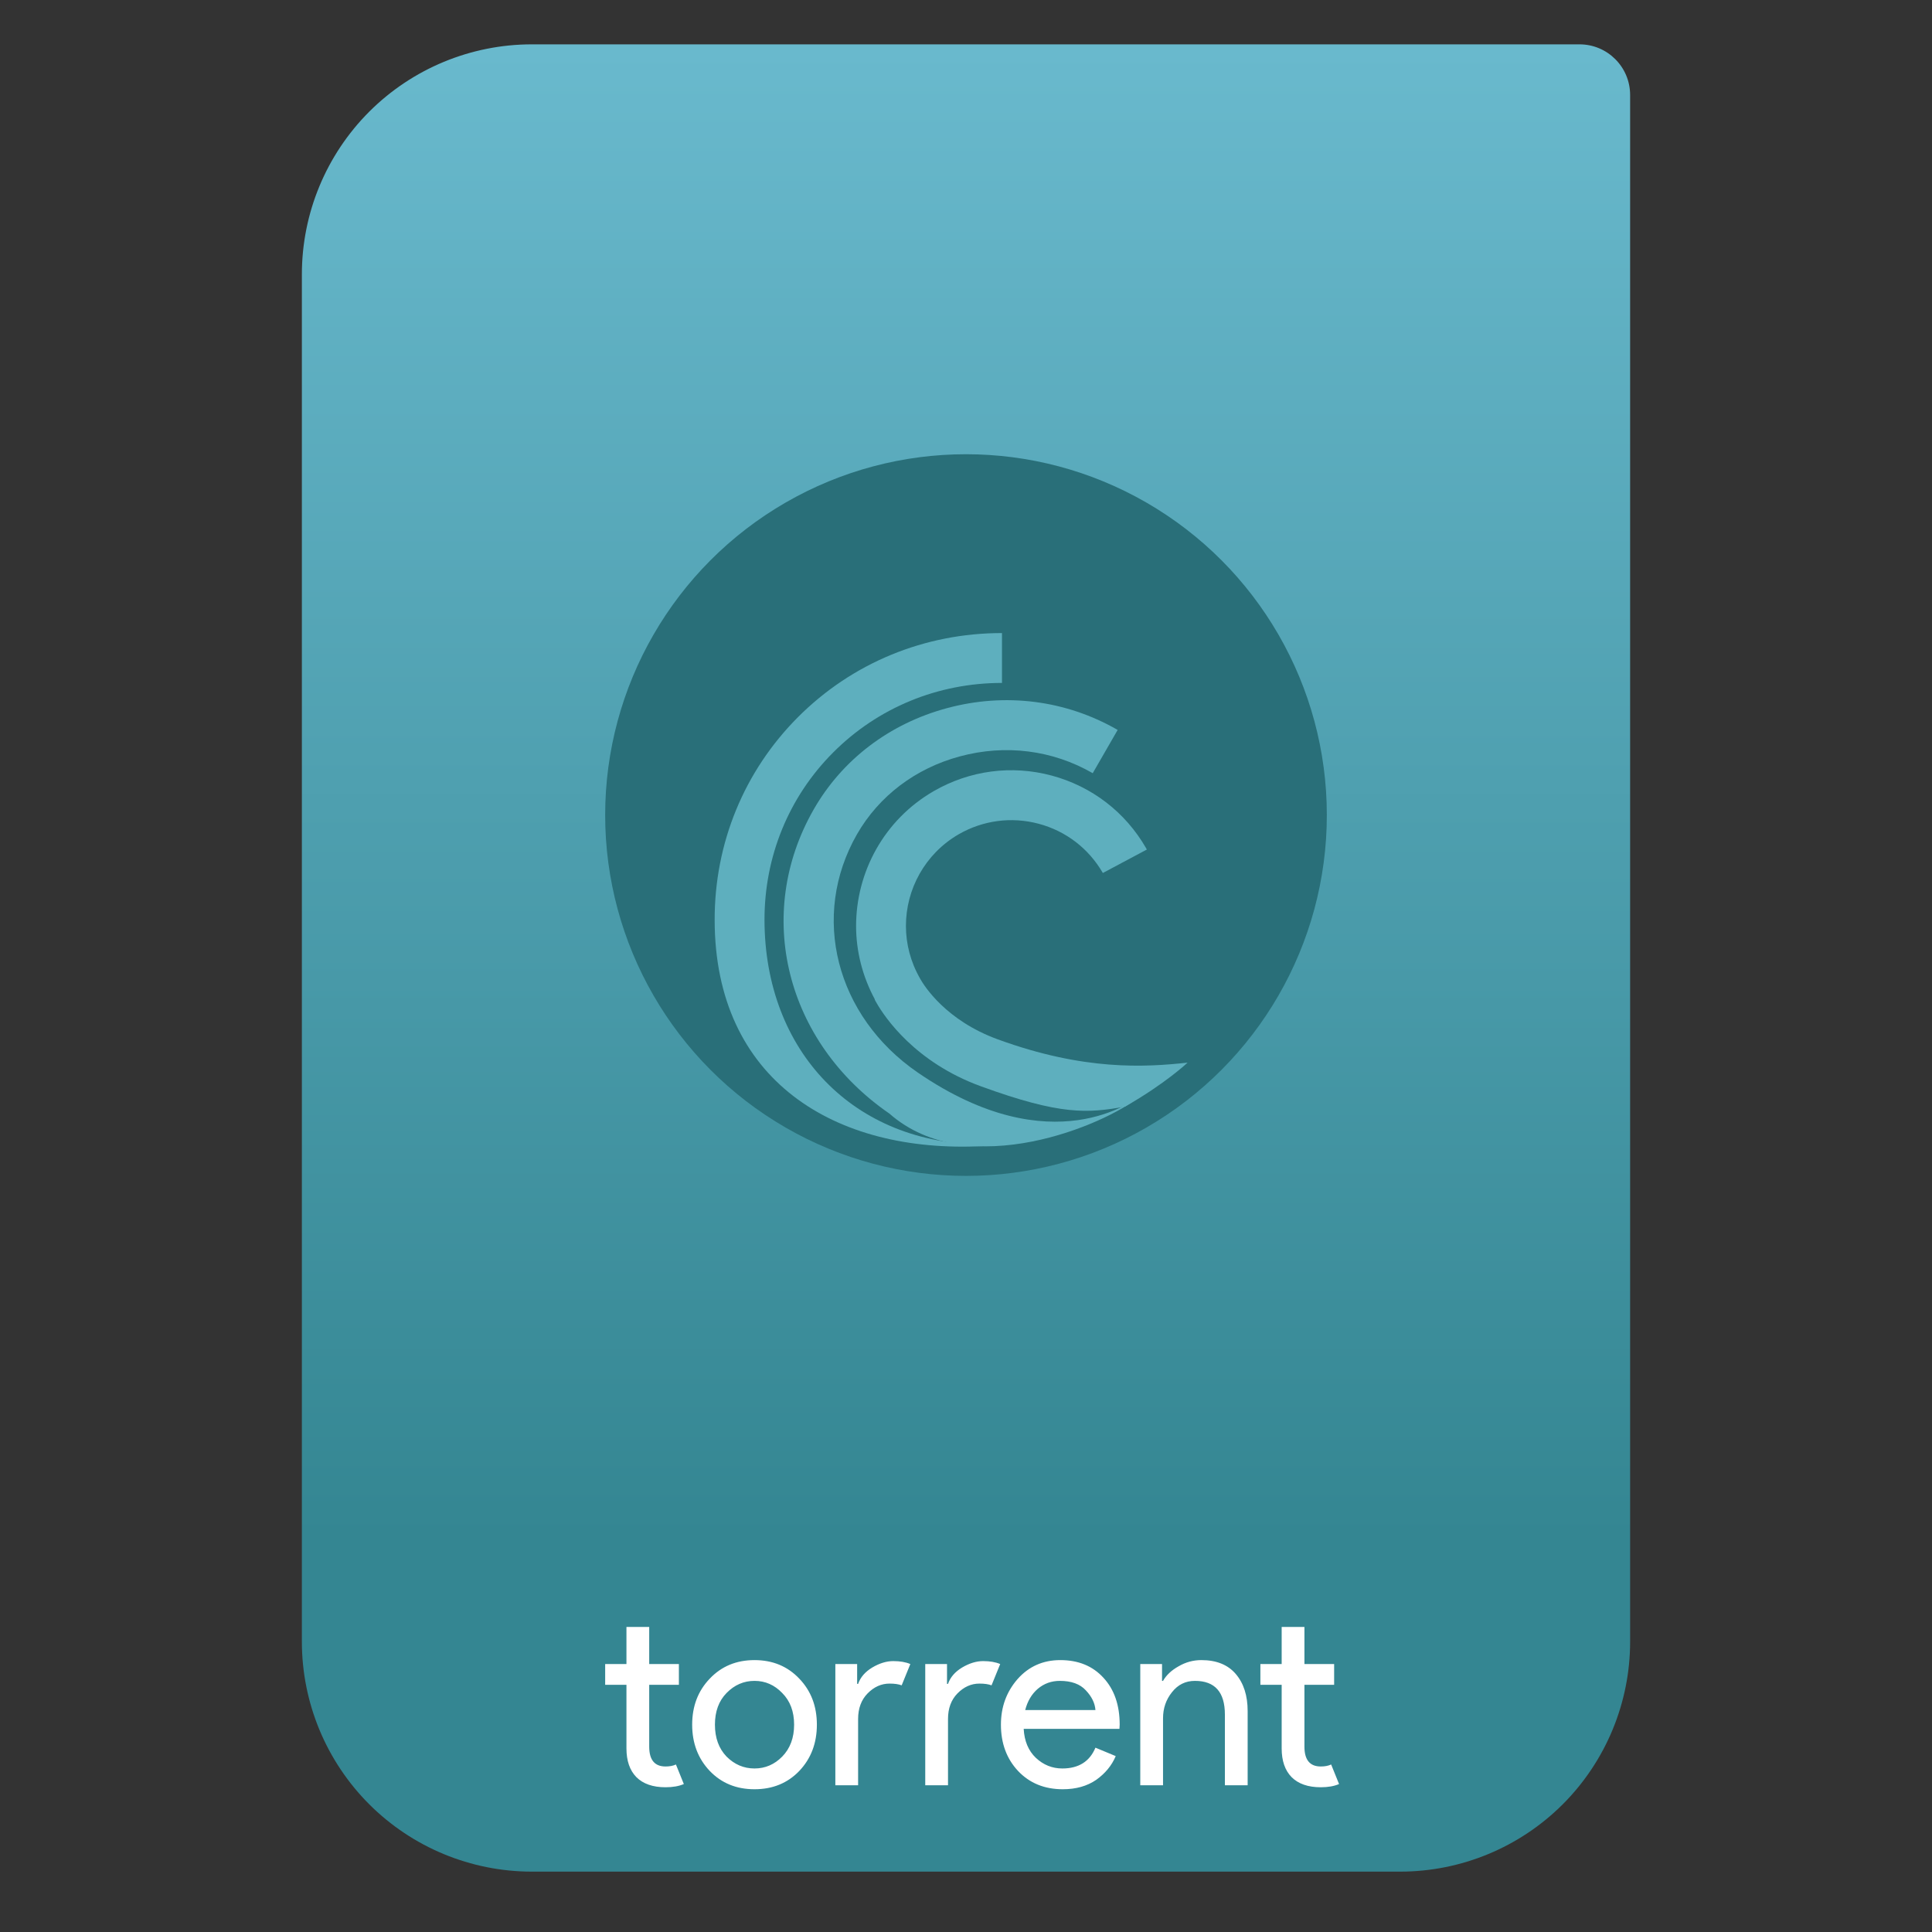 <svg style="clip-rule:evenodd;fill-rule:evenodd;stroke-linejoin:round;stroke-miterlimit:2" version="1.1" viewBox="0 0 64 64" xmlns="http://www.w3.org/2000/svg">
 <rect x="0" y="0" width="64" height="64" fill="#333333" stroke="none"/>
 <path d="m54 3.146c0-0.926-0.751-1.677-1.677-1.677h-34.705c-2.02 0-3.958 0.803-5.387 2.231-1.428 1.429-2.231 3.367-2.231 5.387v45.295c0 2.02 0.803 3.958 2.231 5.387 1.429 1.428 3.367 2.231 5.387 2.231h28.764c2.02 0 3.958-0.803 5.387-2.231 1.428-1.429 2.231-3.367 2.231-5.387v-51.236z" style="fill:url(#_Linear1)"/>
 <path d="m35.206 59.271c-0.606 0-1.101-0.202-1.483-0.607-0.377-0.404-0.566-0.915-0.566-1.532 0-0.585 0.183-1.087 0.549-1.508 0.372-0.421 0.845-0.631 1.418-0.631 0.596 0 1.071 0.194 1.426 0.582 0.361 0.388 0.541 0.907 0.541 1.557l-8e-3 0.139h-3.172c0.022 0.405 0.156 0.724 0.402 0.959 0.251 0.235 0.544 0.353 0.877 0.353 0.541 0 0.907-0.23 1.098-0.689l0.672 0.279c-0.131 0.311-0.347 0.573-0.647 0.787-0.301 0.207-0.67 0.311-1.107 0.311zm-11.695-3.663c0.388-0.41 0.882-0.615 1.483-0.615s1.096 0.205 1.484 0.615c0.388 0.404 0.582 0.912 0.582 1.524s-0.194 1.123-0.582 1.532c-0.388 0.405-0.883 0.607-1.484 0.607s-1.095-0.202-1.483-0.607c-0.388-0.409-0.582-0.92-0.582-1.532s0.194-1.12 0.582-1.524zm-2.005-0.484h0.983v0.688h-0.983v2.049c0 0.437 0.18 0.656 0.541 0.656 0.136 0 0.251-0.022 0.344-0.066l0.262 0.648c-0.164 0.071-0.366 0.106-0.606 0.106-0.421 0-0.743-0.112-0.967-0.336-0.219-0.224-0.328-0.541-0.328-0.95v-2.107h-0.705v-0.688h0.705v-1.229h0.754v1.229zm22.246 4.081c-0.421 0-0.743-0.112-0.967-0.336-0.219-0.224-0.328-0.541-0.328-0.95v-2.107h-0.705v-0.688h0.705v-1.229h0.754v1.229h0.984v0.688h-0.984v2.049c0 0.437 0.18 0.656 0.541 0.656 0.137 0 0.251-0.022 0.344-0.066l0.262 0.648c-0.163 0.071-0.366 0.106-0.606 0.106zm-5.258-4.081v0.557h0.033c0.109-0.191 0.281-0.352 0.516-0.483 0.235-0.137 0.486-0.205 0.754-0.205 0.497 0 0.877 0.153 1.139 0.459s0.394 0.716 0.394 1.229v2.459h-0.754v-2.344c0-0.743-0.331-1.115-0.992-1.115-0.312 0-0.566 0.126-0.762 0.377-0.197 0.246-0.295 0.533-0.295 0.861v2.221h-0.754v-4.016h0.721zm-7.09 4.016h-0.754v-4.016h0.721v0.656h0.033c0.076-0.219 0.232-0.399 0.467-0.541 0.24-0.142 0.472-0.213 0.696-0.213s0.413 0.032 0.566 0.098l-0.287 0.705c-0.098-0.038-0.232-0.058-0.402-0.058-0.273 0-0.516 0.11-0.729 0.328-0.208 0.213-0.311 0.495-0.311 0.844v2.197zm-2.978 0h-0.754v-4.016h0.722v0.656h0.032c0.077-0.219 0.233-0.399 0.468-0.541 0.24-0.142 0.472-0.213 0.696-0.213s0.413 0.032 0.566 0.098l-0.287 0.705c-0.099-0.038-0.232-0.058-0.402-0.058-0.273 0-0.516 0.11-0.729 0.328-0.208 0.213-0.312 0.495-0.312 0.844v2.197zm-4.358-0.951c0.262 0.262 0.571 0.394 0.926 0.394s0.661-0.132 0.918-0.394c0.262-0.268 0.394-0.62 0.394-1.057s-0.132-0.787-0.394-1.049c-0.257-0.268-0.563-0.402-0.918-0.402s-0.664 0.134-0.926 0.402c-0.257 0.262-0.385 0.612-0.385 1.049s0.128 0.789 0.385 1.057zm12.22-1.541c-0.016-0.229-0.123-0.448-0.32-0.655-0.191-0.208-0.478-0.312-0.86-0.312-0.279 0-0.522 0.088-0.73 0.263-0.202 0.174-0.341 0.409-0.417 0.704h2.327z" style="fill-rule:nonzero;fill:#fff"/>
 <circle cx="32" cy="27" r="11.953" style="fill:#296f79"/>
 <path d="m26.433 23.757c-1.784 1.789-2.764 4.175-2.759 6.722 7e-3 5.314 3.986 7.735 8.873 7.488l0.059-0.053c-4.329 0-7.273-3.093-7.281-7.439-2e-3 -2.105 0.804-4.076 2.277-5.551 1.48-1.482 3.465-2.301 5.59-2.301v-1.652c-2.568 0-4.966 0.99-6.759 2.786" style="fill-rule:nonzero;fill:#5eafbe"/>
 <path d="m31.367 23.459c-1.901 0.512-3.468 1.704-4.413 3.356-1.986 3.47-0.931 7.707 2.507 10.073 2.643 2.321 7.201 0.331 8.241-0.531-0.087 0.023-2.815 2.252-7.303-0.83-2.714-1.866-3.56-5.184-2.01-7.891 0.727-1.266 1.936-2.184 3.408-2.58 1.51-0.408 3.073-0.209 4.401 0.557l0.826-1.433c-1.711-0.987-3.722-1.244-5.657-0.721" style="fill-rule:nonzero;fill:#5eafbe"/>
 <path d="m30.931 26.207c-1.65 0.953-2.572 2.687-2.572 4.468 0 0.826 0.206 1.659 0.621 2.43l-5e-3 5e-3c0 3e-3 0.015 0.028 0.02 0.038h-2e-3s0.01 0.015 0.017 0.027c0.01 0.02 0.035 0.065 0.038 0.067 0.258 0.446 1.256 1.946 3.443 2.742 2.65 0.967 3.542 0.895 4.78 0.673 1.348-0.77 2.069-1.456 2.069-1.456-1.417 0.154-3.427 0.272-6.284-0.77-1.722-0.626-2.441-1.771-2.573-2.007-0.132-0.237-5e-3 -8e-3 -5e-3 -0.01-0.316-0.55-0.468-1.149-0.468-1.742 0-1.209 0.627-2.385 1.747-3.035 0.808-0.465 1.751-0.589 2.654-0.348 0.901 0.241 1.655 0.821 2.122 1.63l1.458-0.777-0.027-0.049c-0.687-1.192-1.796-2.043-3.125-2.401-1.328-0.356-2.716-0.172-3.908 0.515" style="fill-rule:nonzero;fill:#5eafbe"/>
 <defs>
  <linearGradient id="_Linear1" x2="1" gradientTransform="matrix(3.03829e-15,-49.619,49.619,3.03829e-15,469.44,51.088)" gradientUnits="userSpaceOnUse">
   <stop style="stop-color:#348692" offset="0"/>
   <stop style="stop-color:#69b9cd" offset="1"/>
  </linearGradient>
 </defs>
</svg>
